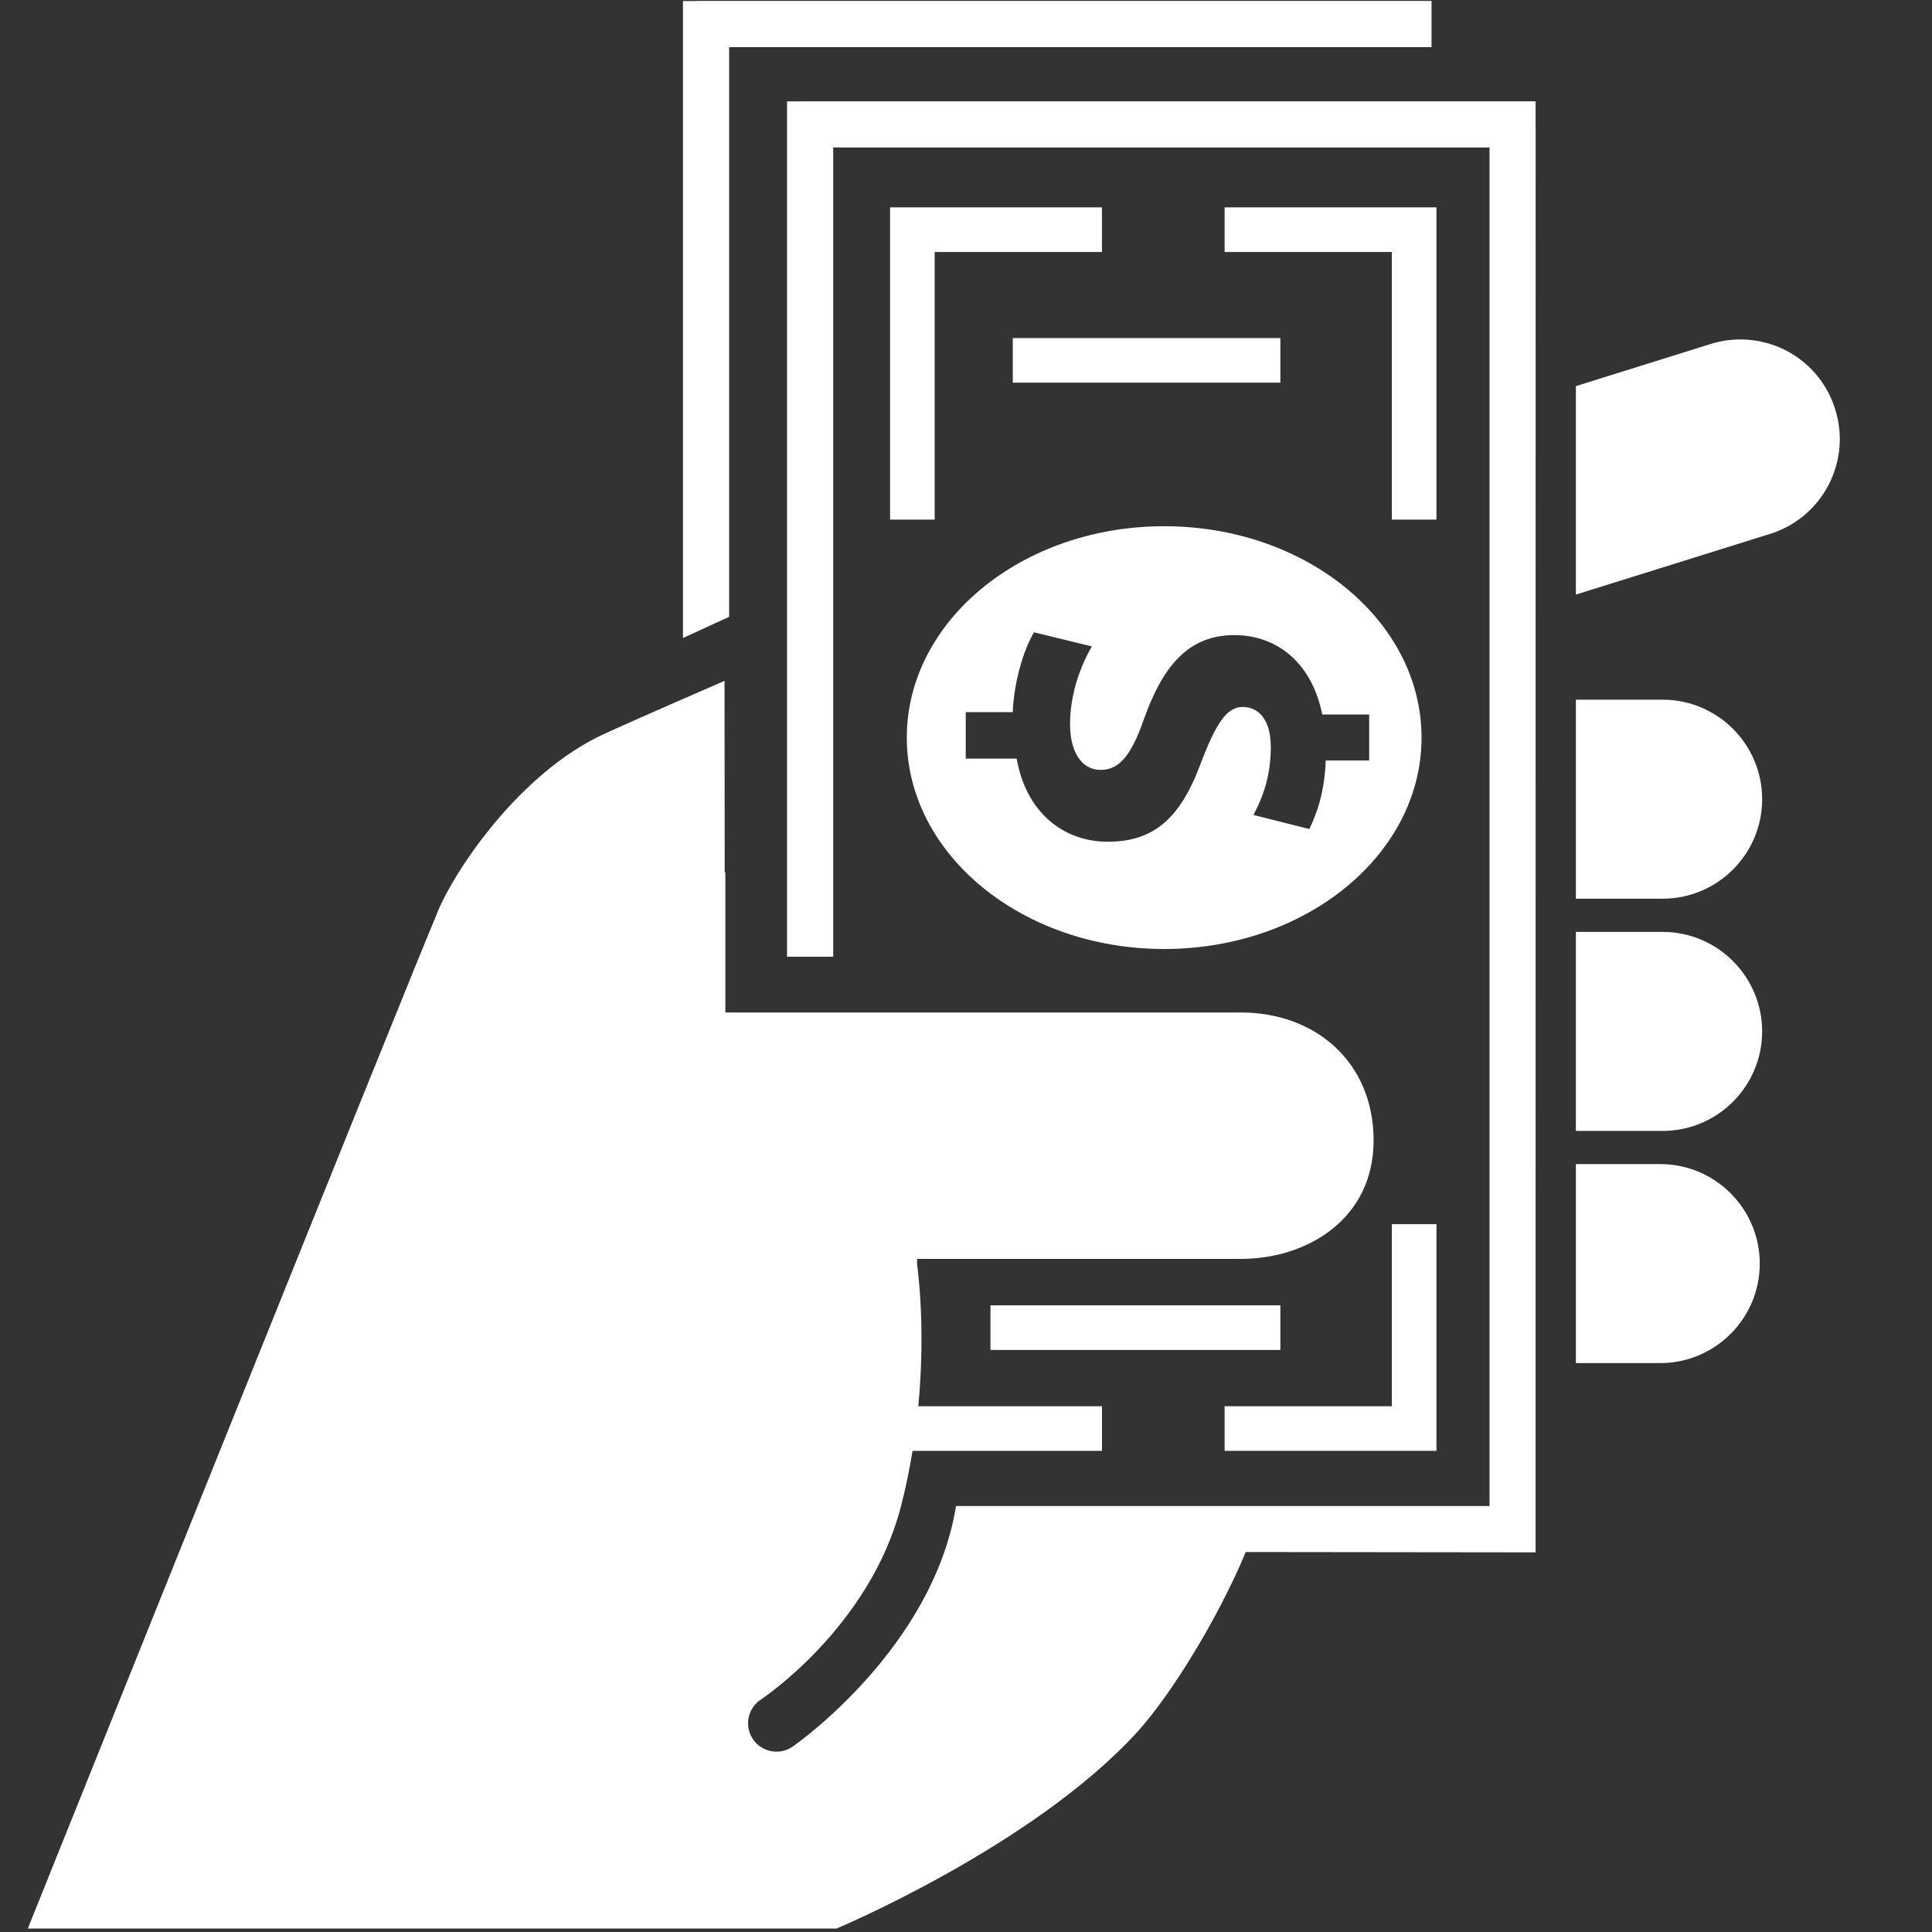 <svg xmlns="http://www.w3.org/2000/svg" fill="#fff" xmlns:xlink="http://www.w3.org/1999/xlink" version="1.1" x="0px" y="0px" viewBox="0 0 100 100" enable-background="new 0 0 100 100" xml:space="preserve" style="max-width:100%" height="100%"><rect x="0" y="0" width="100" height="100" fill="#333333" stroke="none"/><g style="" fill="#fff"><path d="M60.258,27.237c-7.356,0-13.322,4.899-13.322,10.942c0,6.042,5.966,10.941,13.322,10.941c7.357,0,13.321-4.9,13.321-10.941   C73.579,32.136,67.615,27.237,60.258,27.237z M68.618,39.363c-0.055,1.604-0.438,2.698-0.846,3.549l-2.892-0.729   c0.31-0.609,0.897-1.75,0.897-3.501c0-1.581-0.745-2.091-1.46-2.091c-0.817,0-1.382,0.851-2.175,2.942   c-1.075,2.893-2.481,4.035-4.81,4.035c-2.276,0-4.222-1.507-4.708-4.302h-2.638V36.86h2.432c0.075-1.628,0.563-3.208,1.1-4.132   l2.996,0.729c-0.59,1.021-1.128,2.455-1.128,4.037c0,1.41,0.59,2.357,1.587,2.357c0.971,0,1.588-0.778,2.227-2.603   c0.925-2.601,2.2-4.375,4.683-4.375c2.278,0,4.042,1.507,4.556,4.108h2.429v2.381H68.618z" style="" fill="#fff"></path><path d="M94.99,21.184c-0.675-2.162-2.649-3.614-4.915-3.614c-0.521,0-1.039,0.079-1.537,0.236l-6.971,2.18v10.789l10.046-3.139   c1.312-0.409,2.387-1.306,3.027-2.526C95.276,23.893,95.402,22.499,94.99,21.184z" style="" fill="#fff"></path><path d="M86.058,36.216h-4.49v10.301h4.49c2.841,0,5.151-2.311,5.151-5.15C91.209,38.526,88.898,36.216,86.058,36.216z" style="" fill="#fff"></path><g style="" fill="#fff"><path d="M81.567,50.457v8.079h4.49c2.841,0,5.151-2.311,5.151-5.15s-2.311-5.151-5.151-5.151h-4.49V50.457z" style="" fill="#fff"></path><path d="M85.934,60.253h-4.366v6.93v3.37h4.366c2.841,0,5.151-2.311,5.151-5.149C91.085,62.562,88.774,60.253,85.934,60.253z" style="" fill="#fff"></path></g><polygon points="74.096,0.049 36.051,0.049 36.051,0.053 35.35,0.053 35.35,33.023 37.739,31.927 37.739,2.439 74.096,2.439  " style="" fill="#fff"></polygon><polygon points="48.379,26.894 46.07,26.894 46.07,10.734 57.038,10.734 57.038,13.043 48.379,13.043 48.379,26.894  " style="" fill="#fff"></polygon><polygon points="74.351,26.894 72.042,26.894 72.042,13.043 63.386,13.043 63.386,10.734 74.351,10.734 74.351,26.894  " style="" fill="#fff"></polygon><polygon points="74.351,75.095 63.386,75.095 63.386,72.786 72.042,72.786 72.042,63.363 74.351,63.363 74.351,75.095  " style="" fill="#fff"></polygon><polygon points="66.271,19.807 52.421,19.807 52.421,17.499 66.271,17.499 66.271,19.807  " style="" fill="#fff"></polygon><polygon points="66.271,69.873 51.266,69.873 51.266,67.564 66.271,67.564 66.271,69.873  " style="" fill="#fff"></polygon></g><g style="" fill="#fff"><path d="M79.482,6.595V5.244H41.438v0.004h-0.701v44.273h2.39V7.633h33.971v70.319H49.485c-1.203,7.358-8.255,12.322-8.495,12.478   c-0.246,0.16-0.524,0.236-0.798,0.236c-0.481,0-0.955-0.236-1.236-0.672c-0.442-0.683-0.246-1.592,0.438-2.035   c0.053-0.034,5.594-3.718,7.222-9.926c0.264-1.004,0.461-1.987,0.617-2.938h9.806v-2.309h-9.507   c0.396-4.167-0.05-7.219-0.055-7.261c-0.018-0.126-0.014-0.245-0.002-0.365H64.23c3.434,0,6.867-2.067,6.867-6.131   s-3.023-6.623-6.867-6.623H37.544v-7.253h-0.034l-0.008-9.912c-3.59,1.56-6.094,2.665-6.631,2.939   c-4.332,2.207-7.603,7.276-8.339,9.32C21.633,49.542,1.439,99.822,1.439,99.822h41.858c0,0,10.14-4.251,15.534-10.138   c1.81-1.976,4.263-6.014,5.649-9.352l15.001,0.018l0.004-73.756H79.482z" style="" fill="#fff"></path></g></svg>
